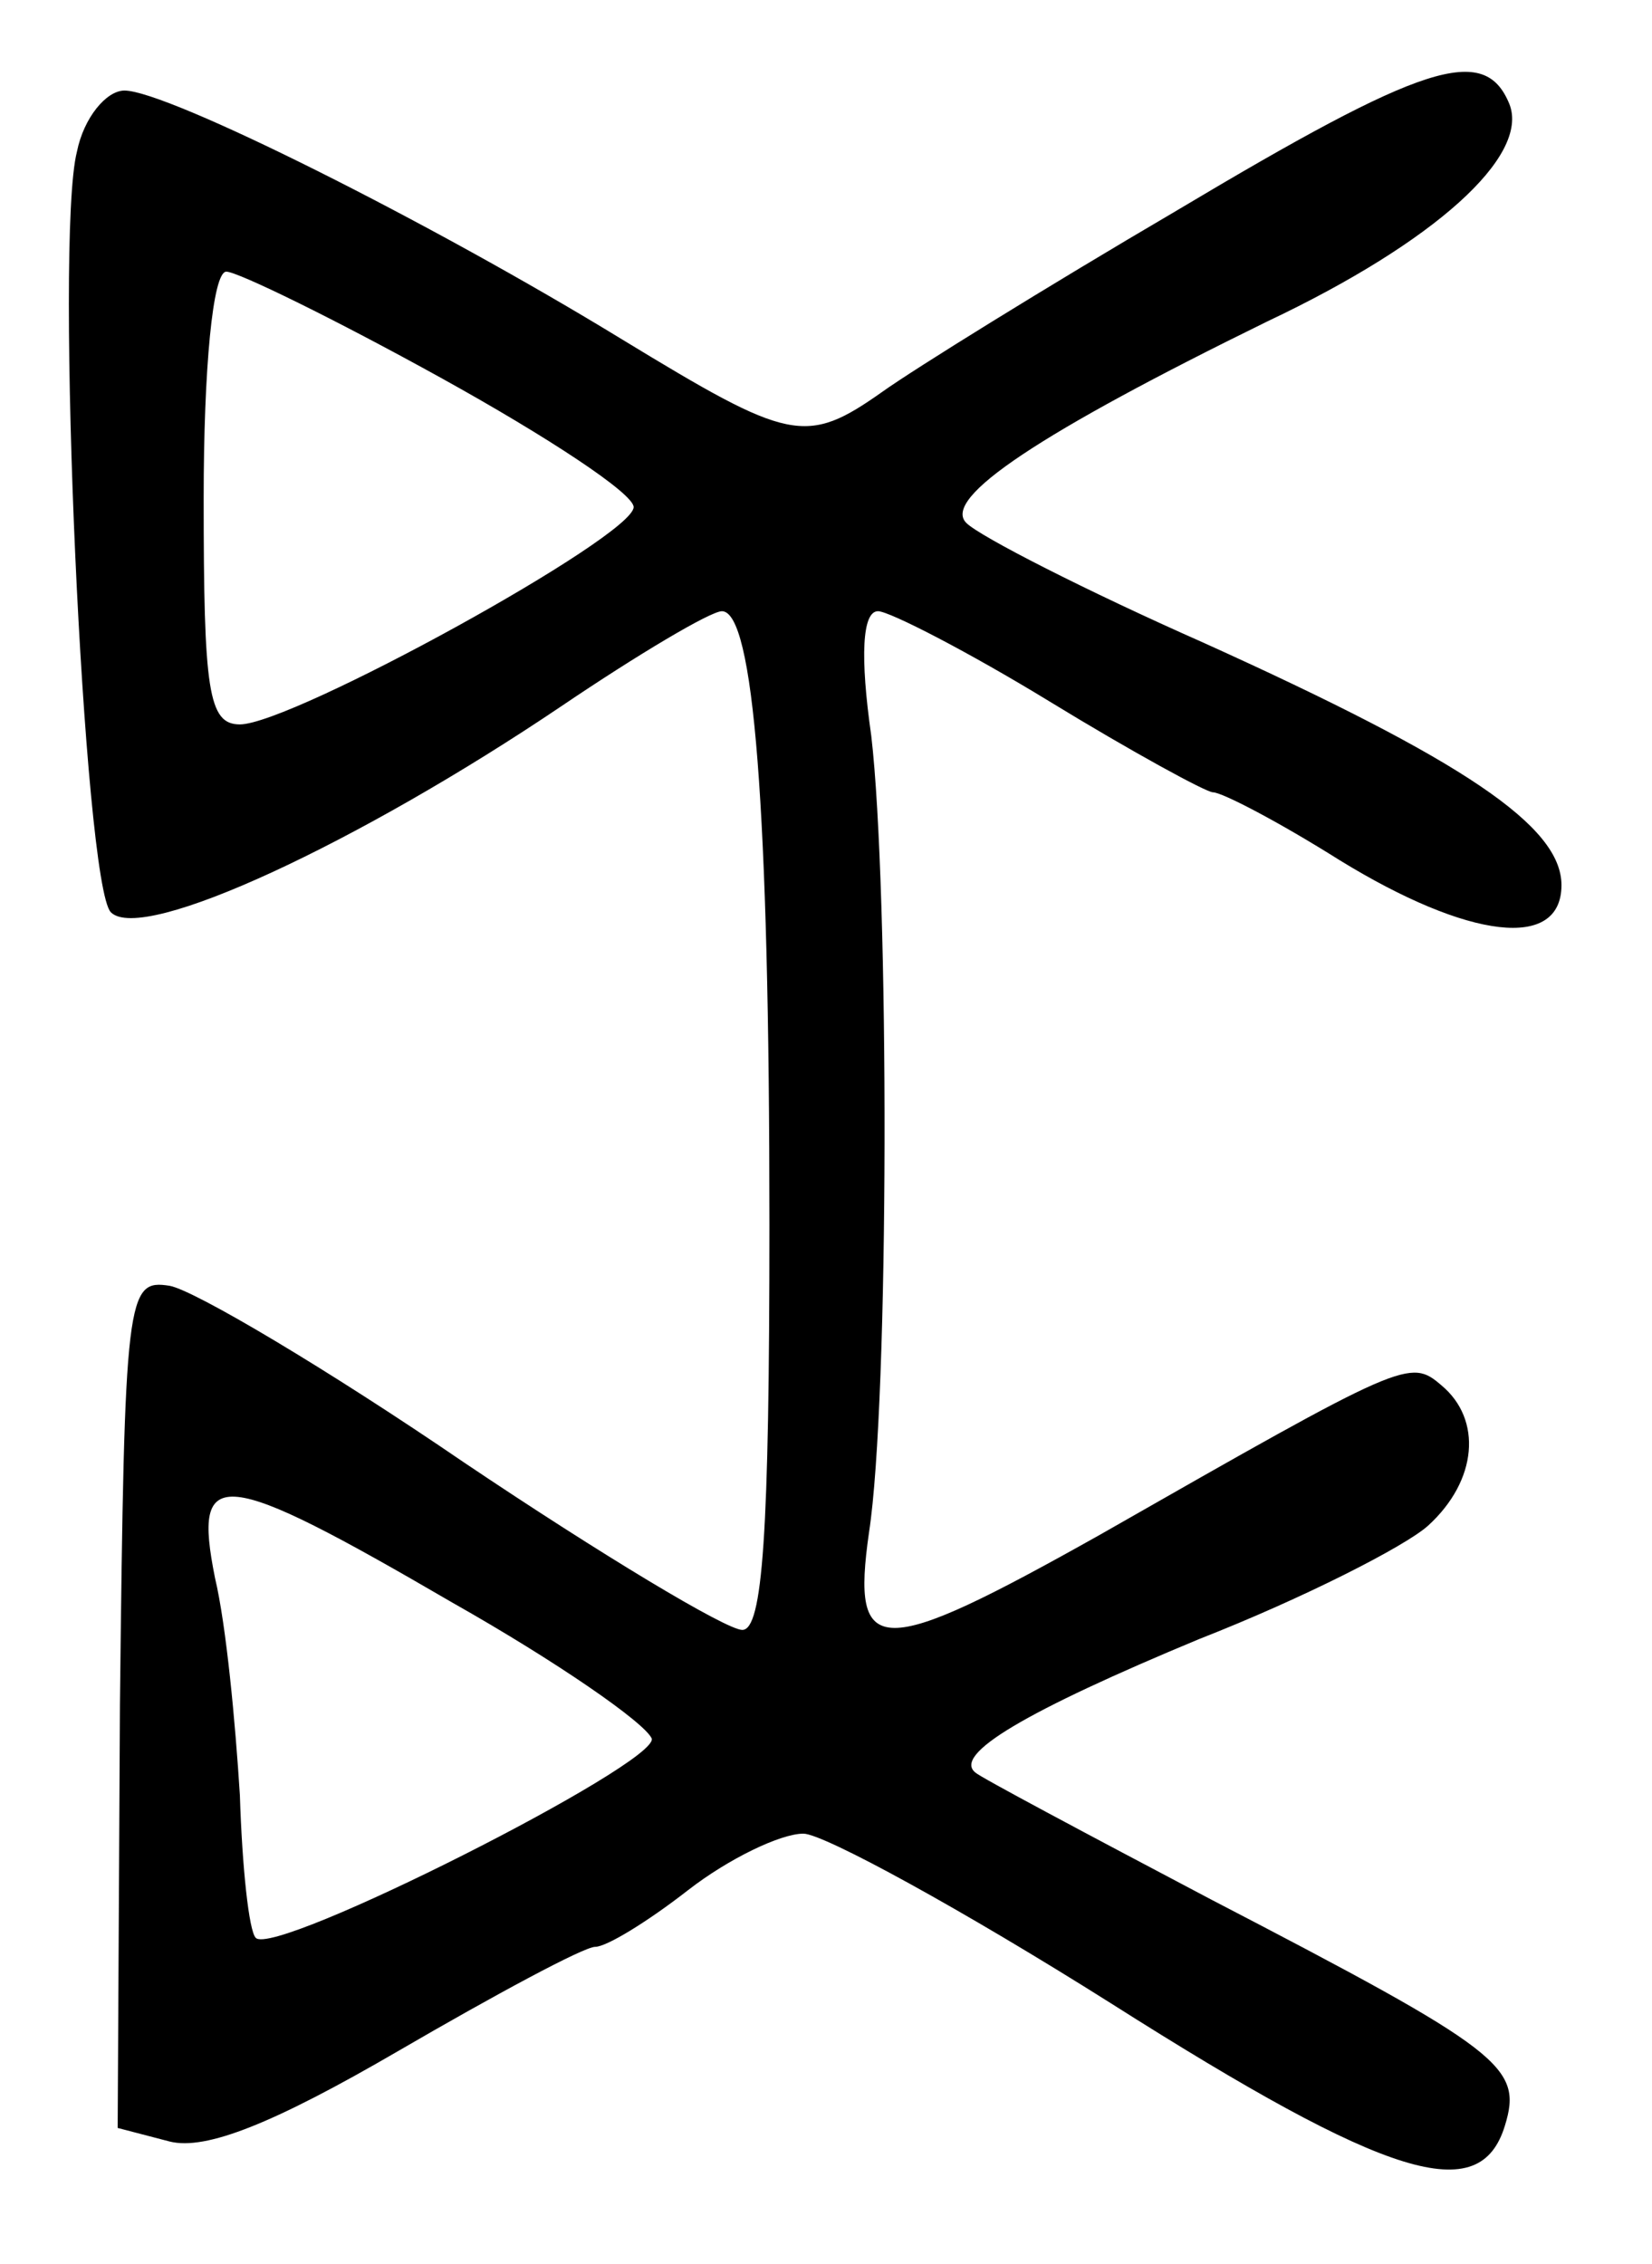 <?xml version="1.0" standalone="no"?>
<!DOCTYPE svg PUBLIC "-//W3C//DTD SVG 20010904//EN"
 "http://www.w3.org/TR/2001/REC-SVG-20010904/DTD/svg10.dtd">
<svg version="1.0" xmlns="http://www.w3.org/2000/svg"
 width="73pt" height="100pt" viewBox="0 0 73 100"
 preserveAspectRatio="xMidYMid meet">
<g transform="translate(0,100) scale(0.1,-0.1)"
fill="#000000" stroke="none">
<path d="M520 907 c-58 -34 -116 -70 -130 -80 -34 -24 -41 -22 -115 23 -85 52
-201 110 -220 110 -8 0 -18 -12 -21 -27 -10 -39 3 -324 15 -336 14 -14 110 31
199 91 34 23 66 42 71 42 14 0 21 -86 21 -271 0 -137 -3 -179 -12 -179 -7 0
-62 33 -123 74 -60 41 -119 76 -130 78 -19 3 -20 -3 -22 -185 l-1 -187 23 -6
c16 -4 46 8 101 40 43 25 82 46 87 46 5 0 23 11 41 25 18 14 41 25 51 25 9 0
71 -34 136 -75 123 -78 163 -90 174 -54 8 26 -1 33 -130 100 -55 29 -102 54
-104 56 -10 8 22 27 99 59 46 18 91 41 101 50 22 20 24 47 6 62 -14 12 -16 11
-151 -66 -98 -55 -110 -55 -102 1 9 58 9 284 1 352 -5 35 -4 55 3 55 5 0 40
-18 76 -40 36 -22 69 -40 72 -40 4 0 29 -13 56 -30 57 -35 98 -40 98 -11 0 26
-43 55 -158 107 -52 23 -99 47 -105 53 -11 11 33 40 133 89 74 35 116 73 107
96 -11 27 -38 18 -147 -47z m-325 -74 c47 -26 85 -51 85 -57 0 -13 -151 -96
-174 -96 -14 0 -16 15 -16 100 0 57 4 100 10 100 5 0 48 -21 95 -47z m5 -541
c46 -26 85 -53 88 -60 3 -11 -167 -97 -175 -88 -3 3 -6 31 -7 63 -2 32 -6 75
-11 96 -10 50 2 49 105 -11z"/>
</g>
</svg>
